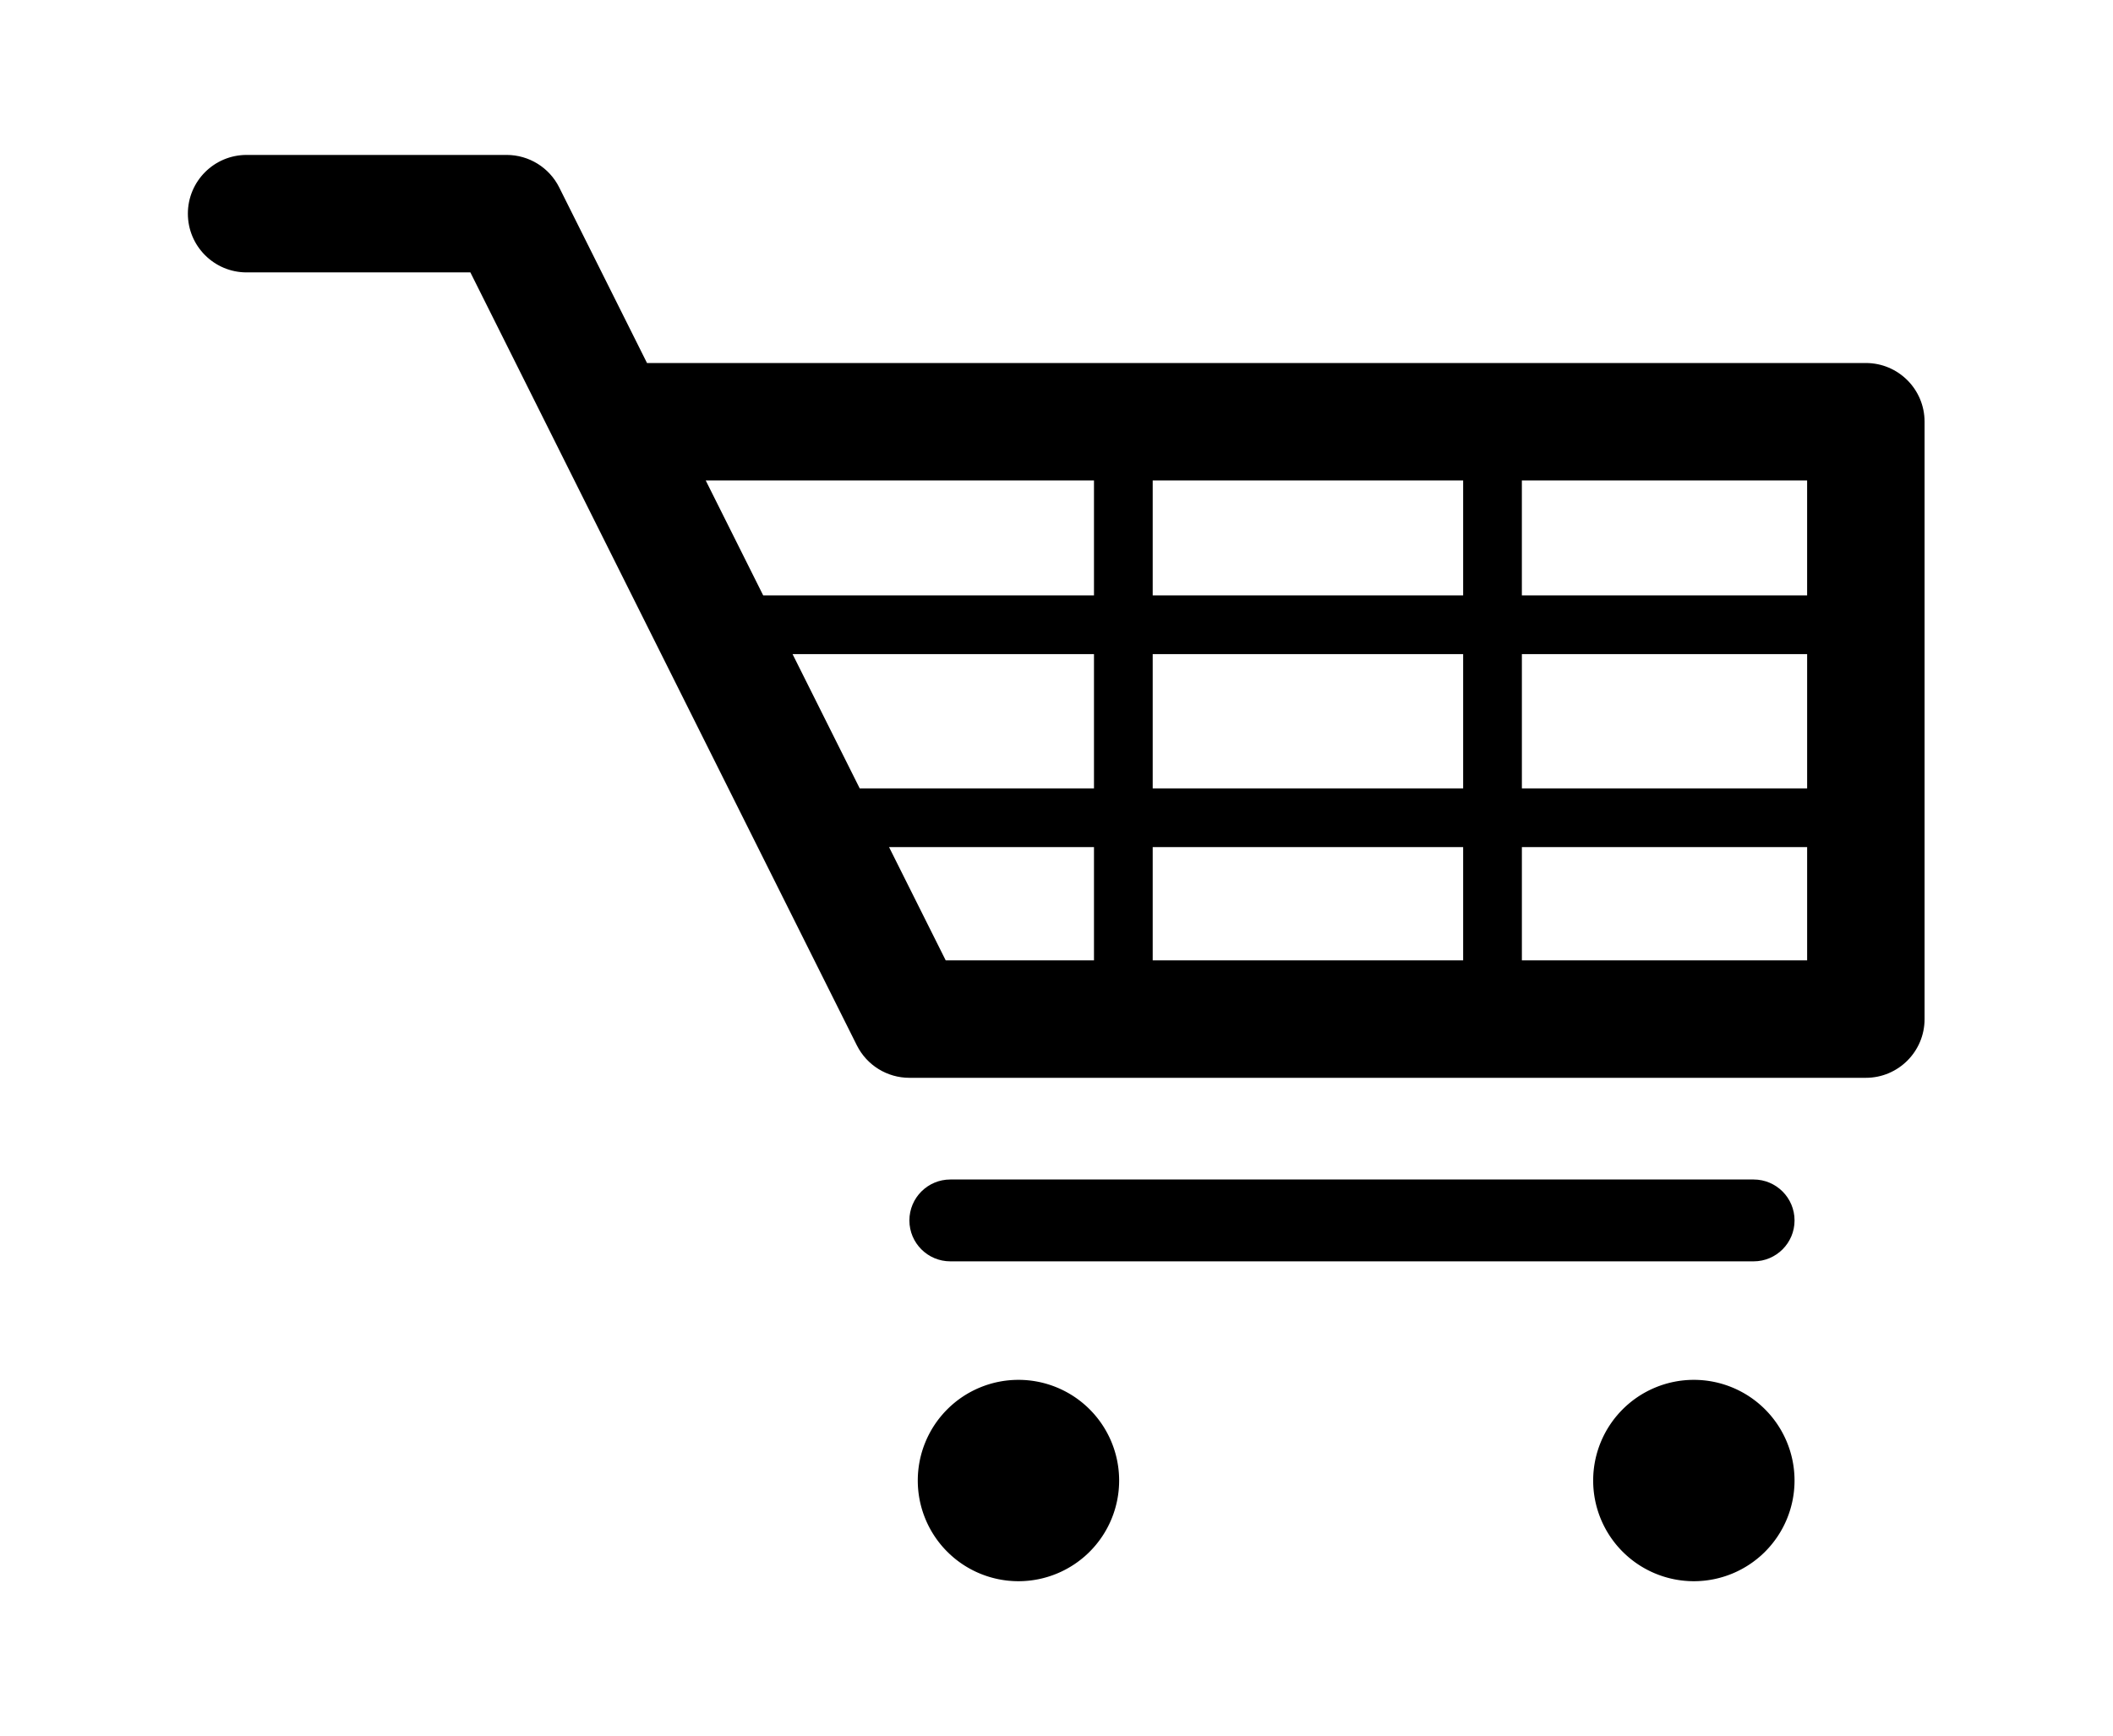 <?xml version="1.0" ?>
<svg xmlns="http://www.w3.org/2000/svg" xmlns:ev="http://www.w3.org/2001/xml-events" xmlns:xlink="http://www.w3.org/1999/xlink" baseProfile="full" enable-background="new 0 0 100 100" height="493px" version="1.1" viewBox="0 0 100 100" width="600px" x="0px" xml:space="preserve" y="0px">
	<defs/>
	<path d="M 96.617,20.909 L 26.414,20.909 L 21.357,10.794 C 20.784,9.648 19.612,8.924 18.331,8.924 L 3.351,8.924 C 1.483,8.924 -0.031,10.439 -0.031,12.307 C -0.031,14.176 1.484,15.69 3.351,15.69 L 16.241,15.69 L 21.265,25.738 C 21.286,25.781 21.307,25.823 21.328,25.865 L 38.501,60.211 C 39.074,61.357 40.245,62.081 41.526,62.081 L 96.616,62.081 C 98.484,62.081 99.999,60.567 99.999,58.698 L 99.999,24.292 C 100.0,22.423 98.485,20.909 96.617,20.909 M 55.541,45.409 L 55.541,37.677 L 73.422,37.677 L 73.422,45.409 L 55.541,45.409 M 73.422,48.791 L 73.422,55.315 L 55.541,55.315 L 55.541,48.791 L 73.422,48.791 M 34.798,37.677 L 52.159,37.677 L 52.159,45.409 L 38.665,45.409 L 34.798,37.677 M 55.541,34.294 L 55.541,27.673 L 73.422,27.673 L 73.422,34.294 L 55.541,34.294 M 76.805,37.677 L 93.235,37.677 L 93.235,45.409 L 76.805,45.409 L 76.805,37.677 M 93.234,34.294 L 76.804,34.294 L 76.804,27.673 L 93.234,27.673 L 93.234,34.294 L 93.234,34.294 M 52.159,27.674 L 52.159,34.295 L 33.107,34.295 L 29.796,27.674 L 52.159,27.674 M 40.355,48.791 L 52.159,48.791 L 52.159,55.315 L 43.618,55.315 L 40.355,48.791 M 76.805,55.315 L 76.805,48.791 L 93.235,48.791 L 93.235,55.315 L 76.805,55.315"/>
	<path d="M 90.152,67.938 L 43.885,67.938 C 42.583,67.938 41.527,68.994 41.527,70.296 C 41.527,71.597 42.583,72.652 43.885,72.652 L 90.153,72.652 C 91.456,72.652 92.51,71.596 92.51,70.296 C 92.51,68.994 91.455,67.938 90.152,67.938"/>
	<path cx="47.809" cy="85.277" d="M 42.01,85.277 A 5.799,5.799 0.0 1,0 53.608,85.277 A 5.799,5.799 0.0 1,0 42.01,85.277" r="5.799"/>
	<path cx="86.71" cy="85.277" d="M 80.911,85.277 A 5.799,5.799 0.0 1,0 92.509,85.277 A 5.799,5.799 0.0 1,0 80.911,85.277" r="5.799"/>
</svg>
